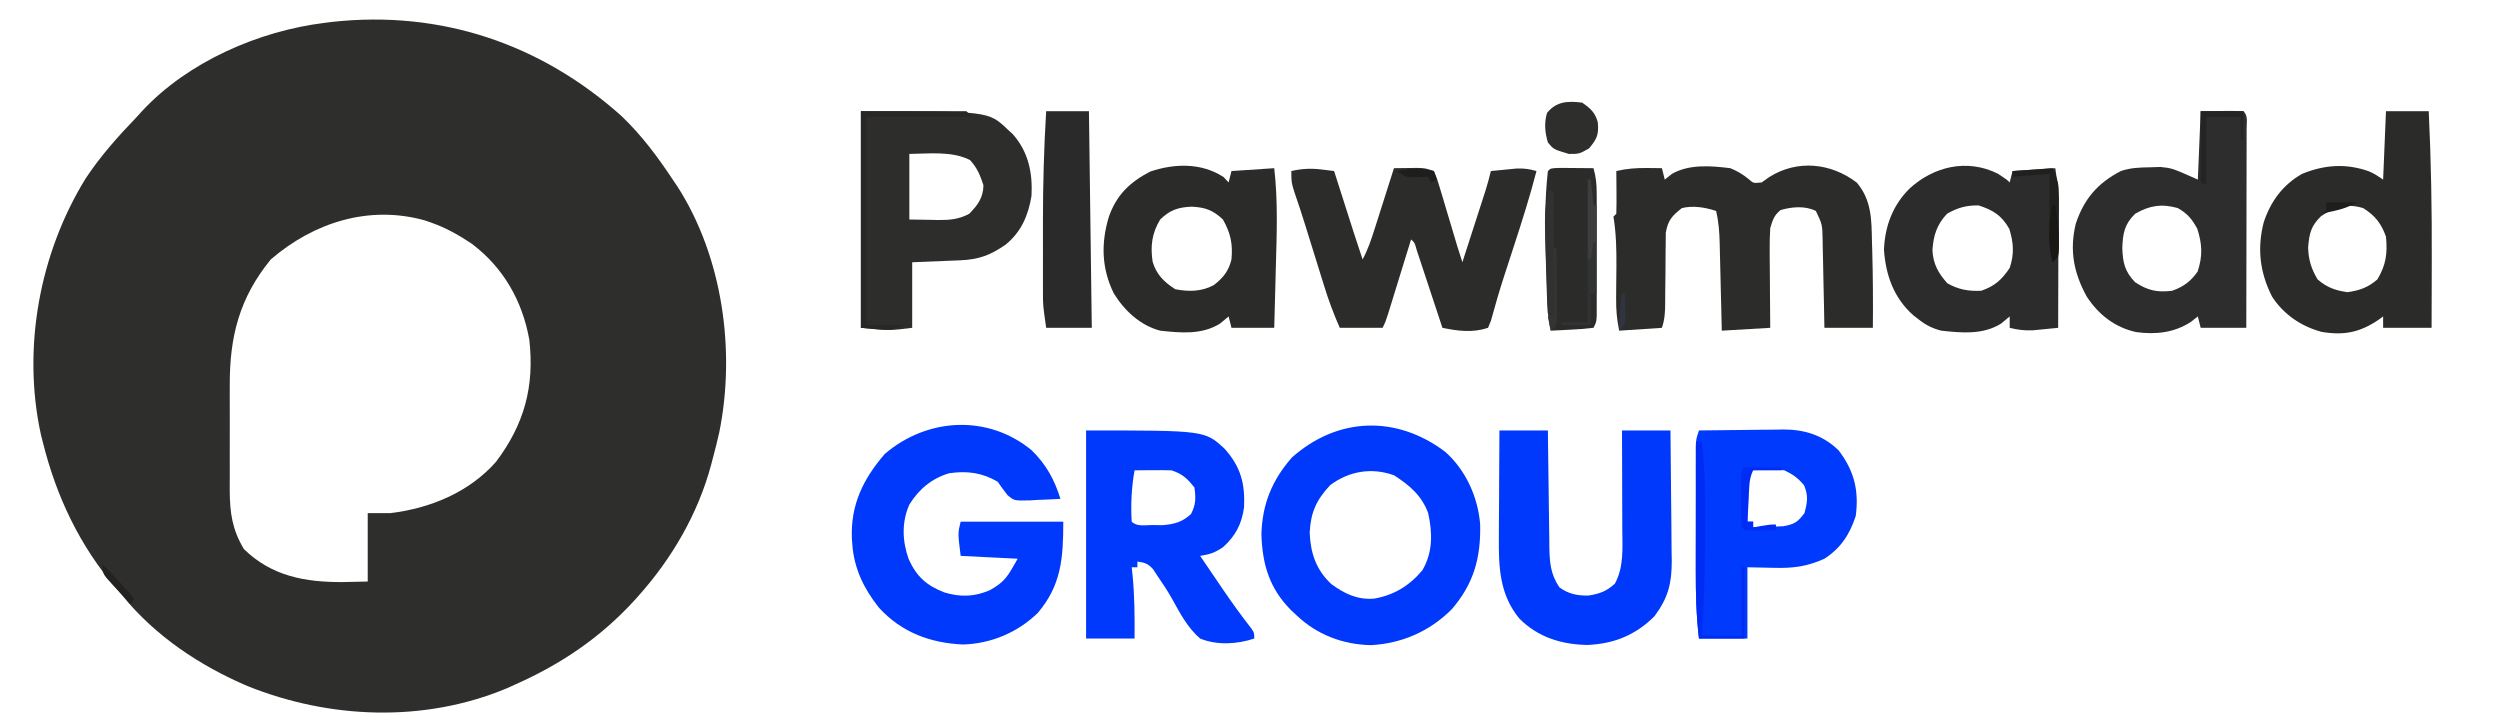 <?xml version="1.0" encoding="UTF-8"?>
<svg version="1.1" xmlns="http://www.w3.org/2000/svg" width="877" height="253">
<path d="M0 0 C7.069 6.761 12.653 14.224 18.027 22.344 C18.604 23.197 19.18 24.05 19.773 24.93 C35.562 49.617 40.126 82.592 34.34 111.031 C33.641 114.157 32.861 117.252 32.027 120.344 C31.856 121.003 31.685 121.663 31.508 122.343 C26.926 139.465 17.797 155.191 6.027 168.344 C5.561 168.865 5.095 169.387 4.614 169.924 C-7.194 182.874 -21.009 192.248 -36.973 199.344 C-38.039 199.826 -39.105 200.308 -40.203 200.805 C-69.152 212.912 -102.329 211.61 -131.18 200.001 C-147.837 192.892 -163.52 182.453 -174.973 168.344 C-175.669 167.546 -176.365 166.748 -177.082 165.926 C-189.977 150.874 -198.219 133.566 -202.973 114.344 C-203.188 113.502 -203.403 112.66 -203.625 111.793 C-210.256 81.446 -204.118 48.13 -187.848 21.824 C-182.617 13.95 -176.506 7.128 -169.973 0.344 C-169.391 -0.301 -168.81 -0.945 -168.211 -1.609 C-152.09 -18.989 -127.207 -29.812 -103.973 -32.656 C-102.679 -32.821 -102.679 -32.821 -101.359 -32.988 C-63.311 -37.118 -28.349 -25.331 0 0 Z M-122.973 50.344 C-133.958 63.772 -137.455 77.382 -137.371 94.578 C-137.374 95.896 -137.377 97.214 -137.38 98.572 C-137.384 101.339 -137.378 104.105 -137.364 106.872 C-137.347 110.397 -137.357 113.922 -137.374 117.448 C-137.388 120.846 -137.379 124.243 -137.371 127.641 C-137.377 128.896 -137.383 130.151 -137.389 131.445 C-137.326 139.368 -136.51 145.081 -132.41 151.969 C-122.635 161.493 -110.88 163.609 -97.723 163.531 C-94.835 163.469 -91.948 163.407 -88.973 163.344 C-88.973 155.424 -88.973 147.504 -88.973 139.344 C-86.333 139.344 -83.693 139.344 -80.973 139.344 C-67.012 137.635 -53.404 132.052 -43.973 121.344 C-34.032 108.156 -30.464 94.963 -32.281 78.559 C-34.721 64.933 -41.319 53.26 -52.473 44.844 C-57.098 41.739 -61.703 39.164 -66.973 37.344 C-67.62 37.119 -68.267 36.895 -68.934 36.664 C-88.545 31.179 -107.926 37.391 -122.973 50.344 Z " fill="#2E2E2D" transform="translate(217.973,40.656)"/>
<path d="M0 0 C5.235 6.219 5.145 13.024 5.309 20.801 C5.342 21.9 5.375 22.998 5.41 24.131 C5.661 33.065 5.702 41.989 5.621 50.926 C0.011 50.926 -5.599 50.926 -11.379 50.926 C-11.428 48.301 -11.477 45.677 -11.527 42.973 C-11.581 40.428 -11.639 37.882 -11.696 35.337 C-11.735 33.57 -11.769 31.803 -11.801 30.036 C-11.847 27.494 -11.904 24.952 -11.965 22.41 C-11.976 21.621 -11.988 20.833 -12 20.02 C-12.112 14.654 -12.112 14.654 -14.379 9.926 C-18.15 8.04 -22.779 8.463 -26.754 9.613 C-29.066 11.481 -29.493 13.079 -30.379 15.926 C-30.544 18.678 -30.613 21.322 -30.574 24.07 C-30.57 25.225 -30.57 25.225 -30.566 26.403 C-30.554 28.848 -30.529 31.293 -30.504 33.738 C-30.494 35.402 -30.485 37.065 -30.477 38.729 C-30.456 42.795 -30.417 46.86 -30.379 50.926 C-38.794 51.421 -38.794 51.421 -47.379 51.926 C-47.439 49.313 -47.5 46.7 -47.562 44.008 C-47.624 41.469 -47.688 38.931 -47.751 36.392 C-47.794 34.632 -47.836 32.872 -47.876 31.111 C-47.934 28.577 -47.998 26.042 -48.062 23.508 C-48.079 22.724 -48.096 21.941 -48.113 21.133 C-48.217 17.293 -48.465 13.664 -49.379 9.926 C-53.175 8.66 -57.48 7.953 -61.379 8.926 C-64.857 11.672 -66.241 13.145 -67.022 17.567 C-67.057 18.96 -67.065 20.353 -67.051 21.746 C-67.07 22.857 -67.07 22.857 -67.089 23.99 C-67.126 26.344 -67.128 28.697 -67.129 31.051 C-67.151 33.412 -67.179 35.772 -67.211 38.133 C-67.229 39.599 -67.239 41.065 -67.241 42.53 C-67.259 45.606 -67.398 47.984 -68.379 50.926 C-73.329 51.256 -78.279 51.586 -83.379 51.926 C-84.199 47.827 -84.485 44.674 -84.441 40.559 C-84.434 39.343 -84.426 38.127 -84.418 36.875 C-84.392 34.333 -84.366 31.792 -84.34 29.25 C-84.302 23.341 -84.428 17.753 -85.379 11.926 C-85.049 11.596 -84.719 11.266 -84.379 10.926 C-84.306 8.395 -84.286 5.893 -84.316 3.363 C-84.321 2.652 -84.325 1.941 -84.33 1.209 C-84.342 -0.552 -84.36 -2.313 -84.379 -4.074 C-80.705 -4.927 -77.334 -5.182 -73.566 -5.137 C-72.591 -5.128 -71.615 -5.119 -70.609 -5.109 C-69.873 -5.098 -69.137 -5.086 -68.379 -5.074 C-68.049 -3.754 -67.719 -2.434 -67.379 -1.074 C-66.554 -1.734 -65.729 -2.394 -64.879 -3.074 C-58.769 -6.56 -51.142 -5.908 -44.379 -5.074 C-41.826 -4.011 -39.983 -2.917 -37.859 -1.168 C-36.284 0.223 -36.284 0.223 -33.379 -0.074 C-32.513 -0.693 -31.646 -1.312 -30.754 -1.949 C-20.926 -8.137 -9.161 -6.994 0 0 Z " fill="#2C2C2A" transform="translate(651.379,64.074)"/>
<path d="M0 0 C5.067 4.943 8.005 10.305 10.078 17.027 C7.347 17.19 4.625 17.308 1.891 17.402 C1.122 17.453 0.353 17.503 -0.439 17.555 C-6.114 17.701 -6.114 17.701 -8.476 15.731 C-9.696 14.218 -10.813 12.624 -11.922 11.027 C-17.445 7.779 -22.663 7.163 -28.922 8.027 C-35.069 9.855 -39.55 13.61 -42.922 19.027 C-45.684 25.264 -45.405 31.878 -43.133 38.234 C-40.373 44.28 -36.881 47.421 -30.672 49.84 C-25.012 51.539 -20.173 51.422 -14.719 49.082 C-9.204 45.998 -8.44 44.185 -4.922 38.027 C-11.522 37.697 -18.122 37.367 -24.922 37.027 C-25.922 29.027 -25.922 29.027 -24.922 25.027 C-13.042 25.027 -1.162 25.027 11.078 25.027 C11.078 37.807 10.404 47.327 2.117 57.059 C-5.012 63.942 -14.267 67.834 -24.156 68.121 C-35.708 67.579 -45.712 63.826 -53.609 55.18 C-58.841 48.601 -62.318 41.481 -62.922 33.027 C-62.973 32.352 -63.025 31.676 -63.078 30.98 C-63.582 19.147 -59.13 10.057 -51.547 1.277 C-36.688 -11.458 -15.345 -12.689 0 0 Z " fill="#0039FC" transform="translate(361.922,157.973)"/>
<path d="M0 0 C7.195 6.411 11.44 15.875 12.219 25.383 C12.496 37.146 9.966 46.29 2.188 55.281 C-5.513 62.927 -15.188 67.195 -26.02 67.785 C-35.756 67.639 -44.975 64.158 -52.02 57.473 C-52.719 56.824 -53.419 56.176 -54.141 55.508 C-61.714 47.823 -64.173 39.572 -64.52 28.91 C-64.215 18.307 -60.811 9.949 -53.832 1.973 C-37.838 -12.245 -17.178 -12.991 0 0 Z M-40.395 11.66 C-45.214 16.824 -47.244 21.227 -47.582 28.348 C-47.291 35.552 -45.312 41.399 -39.965 46.391 C-35.309 49.782 -30.849 51.932 -25.02 51.473 C-18.014 50.276 -12.554 46.931 -8.02 41.473 C-4.362 35.159 -4.475 28.454 -6.02 21.473 C-8.262 15.324 -12.591 11.685 -17.957 8.223 C-25.753 5.388 -33.726 6.68 -40.395 11.66 Z " fill="#0039FC" transform="translate(507.02,158.527)"/>
<path d="M0 0 C41.653 0 41.653 0 48.613 6.445 C54.219 12.73 55.78 18.521 55.418 26.91 C54.619 32.819 52.457 36.929 48.062 40.938 C45.101 42.932 43.429 43.449 40 44 C42.039 47.002 44.081 50.001 46.125 53 C46.695 53.839 47.265 54.678 47.852 55.543 C51.081 60.276 54.386 64.902 57.929 69.406 C59 71 59 71 59 73 C53.025 74.992 45.924 75.438 40 73 C35.613 69.255 32.901 64.009 30.136 59.023 C28.589 56.267 26.855 53.664 25.062 51.062 C24.558 50.29 24.054 49.518 23.535 48.723 C21.752 46.722 20.617 46.356 18 46 C18 46.66 18 47.32 18 48 C17.34 48 16.68 48 16 48 C16.072 48.632 16.144 49.263 16.219 49.914 C17.02 57.637 17.077 65.237 17 73 C11.39 73 5.78 73 0 73 C0 48.91 0 24.82 0 0 Z M17 14 C15.937 19.98 15.643 25.93 16 32 C17.848 33.848 20.774 33.174 23.25 33.188 C24.39 33.202 25.529 33.216 26.703 33.23 C30.842 32.941 33.755 32.159 36.812 29.312 C38.536 25.957 38.522 23.72 38 20 C35.459 16.84 33.854 15.285 30 14 C27.772 13.931 25.542 13.915 23.312 13.938 C22.133 13.947 20.954 13.956 19.738 13.965 C18.383 13.982 18.383 13.982 17 14 Z " fill="#0038FC" transform="translate(381,151)"/>
<path d="M0 0 C3.682 -0.031 3.682 -0.031 7.438 -0.062 C8.212 -0.072 8.986 -0.081 9.783 -0.09 C11.522 -0.097 13.261 -0.05 15 0 C16.662 1.662 16.12 3.665 16.124 5.884 C16.119 6.931 16.119 6.931 16.114 7.998 C16.114 8.73 16.114 9.462 16.114 10.215 C16.113 12.645 16.105 15.074 16.098 17.504 C16.096 19.184 16.094 20.864 16.093 22.544 C16.09 26.975 16.08 31.405 16.069 35.836 C16.058 40.353 16.054 44.871 16.049 49.389 C16.038 58.259 16.02 67.13 16 76 C10.72 76 5.44 76 0 76 C-0.33 74.68 -0.66 73.36 -1 72 C-1.784 72.619 -2.567 73.237 -3.375 73.875 C-9.26 77.734 -15.75 78.434 -22.625 77.5 C-30.101 75.861 -35.839 71.391 -40 65 C-44.554 56.658 -46.047 48.872 -43.844 39.551 C-40.95 30.802 -36.165 25.215 -28 21 C-24.487 19.829 -21.58 19.759 -17.875 19.688 C-15.984 19.631 -15.984 19.631 -14.055 19.574 C-10 20 -10 20 -1 24 C-0.67 16.08 -0.34 8.16 0 0 Z M-23 36 C-26.785 39.69 -27.298 42.898 -27.5 48 C-27.311 53.096 -26.67 56.233 -23 60 C-18.623 62.918 -15.215 63.64 -10 63 C-5.968 61.529 -3.542 59.77 -1.062 56.25 C0.746 50.718 0.532 46.681 -1.188 41.25 C-3.151 37.728 -4.538 36.046 -8 34 C-13.657 32.399 -17.997 33.07 -23 36 Z " fill="#2C2D2C" transform="translate(772,39)"/>
<path d="M0 0 C1.205 0.145 1.205 0.145 2.434 0.293 C3.042 0.37 3.651 0.448 4.277 0.527 C4.509 1.253 4.741 1.979 4.98 2.727 C6.037 6.036 7.095 9.344 8.152 12.652 C8.517 13.794 8.882 14.937 9.258 16.113 C9.612 17.222 9.967 18.33 10.332 19.473 C10.657 20.489 10.981 21.505 11.316 22.551 C12.285 25.55 13.276 28.54 14.277 31.527 C16.116 28.141 17.274 24.679 18.441 21.012 C18.841 19.761 19.241 18.511 19.652 17.223 C20.069 15.908 20.486 14.592 20.902 13.277 C21.327 11.947 21.751 10.616 22.176 9.285 C23.213 6.033 24.246 2.781 25.277 -0.473 C27.048 -0.5 28.819 -0.519 30.59 -0.535 C31.576 -0.547 32.562 -0.558 33.578 -0.57 C36.277 -0.473 36.277 -0.473 39.277 0.527 C40.428 3.255 40.428 3.255 41.504 6.863 C41.697 7.498 41.89 8.134 42.089 8.788 C42.705 10.823 43.304 12.862 43.902 14.902 C44.313 16.27 44.724 17.637 45.137 19.004 C45.893 21.514 46.642 24.026 47.385 26.541 C47.984 28.546 48.616 30.542 49.277 32.527 C50.542 28.613 51.806 24.699 53.068 20.784 C53.497 19.453 53.927 18.123 54.357 16.792 C54.976 14.876 55.593 12.96 56.211 11.043 C56.769 9.315 56.769 9.315 57.338 7.552 C58.063 5.217 58.723 2.907 59.277 0.527 C61.193 0.332 63.11 0.146 65.027 -0.035 C66.095 -0.14 67.162 -0.244 68.262 -0.352 C70.961 -0.46 72.724 -0.188 75.277 0.527 C72.974 9.431 70.196 18.164 67.34 26.902 C66.689 28.898 66.04 30.895 65.391 32.891 C64.967 34.197 64.54 35.502 64.112 36.807 C62.349 42.208 60.778 47.658 59.267 53.135 C58.941 53.925 58.614 54.714 58.277 55.527 C52.864 57.332 47.747 56.664 42.277 55.527 C41.831 54.172 41.831 54.172 41.375 52.789 C40.272 49.447 39.167 46.106 38.06 42.765 C37.581 41.317 37.102 39.869 36.625 38.42 C35.94 36.342 35.252 34.264 34.562 32.188 C34.149 30.936 33.735 29.684 33.309 28.395 C32.557 25.665 32.557 25.665 31.277 24.527 C31.01 25.395 30.743 26.263 30.467 27.158 C29.475 30.375 28.482 33.591 27.487 36.808 C27.057 38.2 26.627 39.593 26.198 40.986 C25.582 42.987 24.963 44.988 24.344 46.988 C23.972 48.193 23.6 49.397 23.217 50.638 C22.277 53.527 22.277 53.527 21.277 55.527 C16.327 55.527 11.377 55.527 6.277 55.527 C4.075 50.592 2.272 45.667 0.684 40.504 C0.451 39.758 0.218 39.013 -0.022 38.244 C-0.759 35.882 -1.491 33.517 -2.223 31.152 C-2.954 28.8 -3.686 26.448 -4.419 24.096 C-4.888 22.589 -5.356 21.083 -5.823 19.576 C-7.011 15.753 -8.248 11.956 -9.566 8.176 C-10.723 4.527 -10.723 4.527 -10.723 0.527 C-6.972 -0.338 -3.788 -0.467 0 0 Z " fill="#2C2C2B" transform="translate(463.723,59.473)"/>
<path d="M0 0 C44.731 0 44.731 0 51.438 6.375 C52.364 7.222 52.364 7.222 53.309 8.086 C58.745 14.238 60.293 21.623 59.852 29.723 C58.728 36.578 56.256 42.332 50.812 46.793 C45.401 50.54 41.374 52.049 34.797 52.316 C33.914 52.355 33.03 52.393 32.12 52.432 C31.008 52.475 29.896 52.518 28.75 52.562 C25.203 52.707 21.655 52.851 18 53 C18 60.59 18 68.18 18 76 C10 77 10 77 0 76 C0 50.92 0 25.84 0 0 Z M17 15 C17 22.59 17 30.18 17 38 C20.805 38.062 20.805 38.062 24.688 38.125 C25.477 38.143 26.267 38.161 27.081 38.18 C31.184 38.212 34.365 37.948 38 36 C41.025 32.891 42.895 30.4 43 26 C41.851 22.492 40.781 19.837 38.25 17.125 C31.832 13.916 23.957 14.922 17 15 Z " fill="#2D2D2C" transform="translate(302,39)"/>
<path d="M0 0 C4.95 0 9.9 0 15 0 C15.833 17.366 16.129 34.678 16.062 52.062 C16.057 54.406 16.053 56.749 16.049 59.092 C16.038 64.728 16.021 70.364 16 76 C10.39 76 4.78 76 -1 76 C-1 74.68 -1 73.36 -1 72 C-1.473 72.349 -1.946 72.699 -2.434 73.059 C-8.988 77.569 -14.649 78.748 -22.5 77.438 C-29.672 75.557 -36.005 71.259 -40.004 64.977 C-44.283 56.486 -45.226 48.104 -42.875 38.938 C-40.436 31.632 -36.172 25.786 -29.395 21.977 C-21.533 18.77 -14.016 18.263 -6.023 21.078 C-4 22 -4 22 -1 24 C-0.67 16.08 -0.34 8.16 0 0 Z M-22.75 36.812 C-26.363 40.325 -26.91 42.886 -27.312 47.875 C-27.168 52.137 -26.209 55.295 -24 59 C-20.749 61.847 -17.757 62.892 -13.5 63.5 C-9.243 62.892 -6.251 61.847 -3 59 C0.063 53.861 0.553 49.812 0 44 C-1.706 39.33 -3.783 36.648 -8 34 C-13.825 32.265 -17.765 33.527 -22.75 36.812 Z " fill="#2B2B2A" transform="translate(837,39)"/>
<path d="M0 0 C5.61 0 11.22 0 17 0 C17.015 1.453 17.029 2.906 17.044 4.403 C17.102 9.804 17.179 15.205 17.262 20.605 C17.296 22.941 17.324 25.277 17.346 27.612 C17.38 30.974 17.432 34.334 17.488 37.695 C17.495 38.736 17.501 39.777 17.508 40.849 C17.617 46.289 17.897 50.322 21 55 C24.1 57.357 27.528 58.058 31.383 57.906 C35.297 57.234 37.515 56.436 40.5 53.75 C43.731 47.827 43.133 41.14 43.098 34.57 C43.096 33.58 43.095 32.59 43.093 31.569 C43.088 28.421 43.075 25.273 43.062 22.125 C43.057 19.984 43.053 17.844 43.049 15.703 C43.038 10.469 43.021 5.234 43 0 C48.61 0 54.22 0 60 0 C60.099 7.686 60.172 15.372 60.22 23.059 C60.24 25.672 60.267 28.285 60.302 30.898 C60.35 34.661 60.373 38.424 60.391 42.188 C60.411 43.349 60.432 44.511 60.453 45.708 C60.455 53.708 59.208 58.66 54.395 65.172 C47.764 71.786 40.187 74.855 30.875 75.25 C21.749 75.098 13.514 72.544 7 66 C0.039 57.583 -0.301 47.931 -0.195 37.402 C-0.192 36.327 -0.19 35.253 -0.187 34.145 C-0.176 30.742 -0.151 27.34 -0.125 23.938 C-0.115 21.618 -0.106 19.298 -0.098 16.979 C-0.076 11.319 -0.041 5.659 0 0 Z " fill="#0038FC" transform="translate(526,151)"/>
<path d="M0 0 C4.98 -0.075 9.961 -0.129 14.941 -0.165 C16.633 -0.18 18.324 -0.2 20.016 -0.226 C22.458 -0.263 24.901 -0.28 27.344 -0.293 C28.463 -0.316 28.463 -0.316 29.605 -0.34 C37.061 -0.342 43.534 1.686 49 7 C54.457 14.172 56.17 21.098 55 30 C52.844 36.534 49.772 41.265 44 45 C37.772 47.818 32.781 48.389 26 48.188 C23.03 48.126 20.06 48.064 17 48 C17 56.25 17 64.5 17 73 C11.39 73 5.78 73 0 73 C-0.957 64.973 -1.146 57.083 -1.133 49.004 C-1.134 47.693 -1.135 46.383 -1.136 45.033 C-1.137 42.28 -1.135 39.528 -1.13 36.776 C-1.125 33.25 -1.128 29.723 -1.134 26.197 C-1.138 22.82 -1.135 19.443 -1.133 16.066 C-1.135 14.801 -1.137 13.535 -1.139 12.231 C-1.136 11.063 -1.133 9.894 -1.129 8.69 C-1.129 7.661 -1.128 6.632 -1.127 5.571 C-1 3 -1 3 0 0 Z M17 14 C17 19.94 17 25.88 17 32 C17.66 32 18.32 32 19 32 C19 32.66 19 33.32 19 34 C21.251 33.94 23.501 33.851 25.75 33.75 C27.003 33.704 28.256 33.657 29.547 33.609 C33.457 32.919 34.667 32.151 37 29 C38.048 25.157 38.394 22.964 36.875 19.25 C34.721 16.665 33.026 15.477 30 14 C26.647 13.639 26.647 13.639 23.188 13.812 C20.125 13.905 20.125 13.905 17 14 Z " fill="#003AFC" transform="translate(596,151)"/>
<path d="M0 0 C3.125 2.062 3.125 2.062 4.125 3.062 C4.455 1.742 4.785 0.422 5.125 -0.938 C10.075 -1.268 15.025 -1.597 20.125 -1.938 C20.75 2.44 21.25 6.056 21.239 10.355 C21.238 11.336 21.238 12.316 21.238 13.326 C21.233 14.362 21.228 15.398 21.223 16.465 C21.221 17.543 21.22 18.62 21.218 19.731 C21.213 23.154 21.2 26.577 21.188 30 C21.182 32.329 21.178 34.658 21.174 36.986 C21.163 42.678 21.146 48.37 21.125 54.062 C19.23 54.259 17.334 54.444 15.438 54.625 C13.854 54.782 13.854 54.782 12.238 54.941 C9.311 55.055 6.954 54.771 4.125 54.062 C4.125 52.742 4.125 51.422 4.125 50.062 C3.135 50.888 2.145 51.712 1.125 52.562 C-5.254 56.561 -12.673 55.85 -19.875 55.062 C-23.063 54.238 -25.299 53.095 -27.875 51.062 C-28.809 50.334 -28.809 50.334 -29.762 49.59 C-36.511 43.605 -39.389 35.528 -39.977 26.645 C-39.652 18.401 -36.895 11.049 -31.016 5.219 C-22.569 -2.53 -10.823 -5.402 0 0 Z M-17.875 14.062 C-21.484 17.949 -22.616 21.649 -22.973 26.82 C-22.763 31.629 -20.896 34.921 -17.75 38.438 C-13.828 40.654 -10.364 41.261 -5.875 41.062 C-1.133 39.452 1.34 37.188 4.125 33.062 C5.754 28.176 5.499 24.287 4 19.375 C1.326 14.65 -1.647 12.789 -6.75 11.125 C-10.993 11.04 -14.206 11.927 -17.875 14.062 Z " fill="#2B2C2B" transform="translate(700.875,60.938)"/>
<path d="M0 0 C0.866 0.928 0.866 0.928 1.75 1.875 C2.08 0.555 2.41 -0.765 2.75 -2.125 C7.7 -2.455 12.65 -2.785 17.75 -3.125 C19.087 8.481 18.64 19.969 18.312 31.625 C18.259 33.69 18.206 35.755 18.154 37.82 C18.026 42.839 17.89 47.857 17.75 52.875 C12.8 52.875 7.85 52.875 2.75 52.875 C2.255 50.895 2.255 50.895 1.75 48.875 C0.76 49.7 -0.23 50.525 -1.25 51.375 C-7.629 55.373 -15.048 54.663 -22.25 53.875 C-29.218 52.072 -34.828 46.823 -38.539 40.773 C-42.854 31.989 -43.052 23.163 -40.25 13.875 C-37.52 6.203 -32.917 1.774 -25.75 -1.938 C-17.228 -4.829 -7.752 -5.068 0 0 Z M-22.25 14.875 C-25.166 19.624 -25.758 24.305 -24.891 29.762 C-23.552 34.179 -20.884 36.831 -17 39.312 C-12.325 40.269 -7.669 40.203 -3.406 37.863 C-0.132 35.32 1.794 32.89 2.75 28.875 C3.255 23.423 2.452 19.649 -0.25 14.875 C-3.743 11.552 -6.545 10.594 -11.25 10.375 C-15.967 10.602 -18.783 11.492 -22.25 14.875 Z " fill="#2B2B2A" transform="translate(429.25,62.125)"/>
<path d="M0 0 C4.95 0 9.9 0 15 0 C15.495 37.62 15.495 37.62 16 76 C10.72 76 5.44 76 0 76 C-1.125 68.123 -1.125 68.123 -1.129 64.025 C-1.133 63.109 -1.136 62.193 -1.139 61.249 C-1.137 60.276 -1.135 59.303 -1.133 58.301 C-1.134 57.271 -1.135 56.24 -1.136 55.179 C-1.136 52.998 -1.135 50.817 -1.13 48.635 C-1.125 45.368 -1.13 42.101 -1.137 38.834 C-1.14 25.859 -0.797 12.951 0 0 Z " fill="#292A29" transform="translate(367,39)"/>
<path d="M0 0 C1.395 0.007 2.789 0.019 4.184 0.035 C4.895 0.04 5.605 0.044 6.338 0.049 C8.099 0.061 9.86 0.079 11.621 0.098 C12.517 3.17 12.748 5.914 12.75 9.11 C12.754 10.104 12.757 11.098 12.76 12.123 C12.758 13.19 12.756 14.256 12.754 15.355 C12.755 17.005 12.755 17.005 12.757 18.687 C12.757 21.009 12.756 23.33 12.751 25.652 C12.746 29.216 12.751 32.78 12.758 36.344 C12.757 38.598 12.756 40.852 12.754 43.105 C12.756 44.176 12.758 45.247 12.76 46.35 C12.757 47.338 12.754 48.326 12.75 49.344 C12.75 50.216 12.749 51.088 12.748 51.986 C12.621 54.098 12.621 54.098 11.621 56.098 C9.072 56.41 6.617 56.611 4.059 56.723 C2.992 56.781 2.992 56.781 1.904 56.84 C0.144 56.934 -1.618 57.017 -3.379 57.098 C-4.367 52.91 -4.607 48.799 -4.73 44.516 C-4.754 43.784 -4.777 43.052 -4.801 42.298 C-4.848 40.747 -4.893 39.197 -4.937 37.646 C-5.003 35.331 -5.081 33.016 -5.16 30.701 C-5.467 20.809 -5.476 10.948 -4.379 1.098 C-3.379 0.098 -3.379 0.098 0 0 Z " fill="#2B2C2A" transform="translate(547.379,58.902)"/>
<path d="M0 0 C2.925 1.992 4.587 3.449 5.516 6.938 C5.872 11.212 5.267 12.681 2.438 16.062 C-1 18 -1 18 -4.625 18 C-9.975 16.415 -9.975 16.415 -12 14 C-13.037 10.417 -13.354 7.223 -12.312 3.625 C-9.014 -0.459 -5.021 -0.617 0 0 Z " fill="#2E2F2C" transform="translate(555,36)"/>
<path d="M0 0 C12.21 0 24.42 0 37 0 C37.66 0.66 38.32 1.32 39 2 C26.79 2 14.58 2 2 2 C2 26.09 2 50.18 2 75 C6.29 75 10.58 75 15 75 C11 77 11 77 0 76 C0 50.92 0 25.84 0 0 Z " fill="#282726" transform="translate(302,39)"/>
<path d="M0 0 C0.66 0 1.32 0 2 0 C3.209 9.46 3.154 18.856 3.125 28.375 C3.124 29.218 3.123 30.06 3.122 30.928 C3.107 43.309 2.889 55.647 2 68 C6.62 68 11.24 68 16 68 C16 60.08 16 52.16 16 44 C16.33 44 16.66 44 17 44 C17 52.25 17 60.5 17 69 C11.72 69 6.44 69 1 69 C0.045 61.007 -0.131 53.162 -0.098 45.117 C-0.096 43.822 -0.095 42.526 -0.093 41.192 C-0.09 37.782 -0.08 34.373 -0.069 30.963 C-0.058 27.47 -0.054 23.977 -0.049 20.484 C-0.038 13.656 -0.021 6.828 0 0 Z " fill="#002BF5" transform="translate(595,155)"/>
<path d="M0 0 C0.33 0 0.66 0 1 0 C1.33 2.97 1.66 5.94 2 9 C2.33 9 2.66 9 3 9 C3 19.23 3 29.46 3 40 C2.34 40 1.68 40 1 40 C1 43.63 1 47.26 1 51 C-2.3 51 -5.6 51 -9 51 C-9 50.67 -9 50.34 -9 50 C-6.03 50 -3.06 50 0 50 C0 33.5 0 17 0 0 Z " fill="#303332" transform="translate(557,63)"/>
<path d="M0 0 C0.66 0 1.32 0 2 0 C2 14.19 2 28.38 2 43 C1.34 43 0.68 43 0 43 C-0.169 38.323 -0.329 33.646 -0.482 28.968 C-0.535 27.38 -0.59 25.793 -0.648 24.205 C-1.235 7.971 -1.235 7.971 0 0 Z " fill="#323132" transform="translate(543,67)"/>
<path d="M0 0 C4.95 0 9.9 0 15 0 C15 3.3 15 6.6 15 10 C14.67 10 14.34 10 14 10 C14 7.36 14 4.72 14 2 C10.04 2 6.08 2 2 2 C2 9.92 2 17.84 2 26 C1.34 25.67 0.68 25.34 0 25 C0 16.75 0 8.5 0 0 Z " fill="#242523" transform="translate(772,39)"/>
<path d="M0 0 C2.04 4.081 2.257 5.797 2.266 10.227 C2.269 12.021 2.269 12.021 2.273 13.852 C2.266 15.097 2.258 16.342 2.25 17.625 C2.258 18.878 2.265 20.131 2.273 21.422 C2.271 22.616 2.268 23.809 2.266 25.039 C2.263 26.134 2.261 27.23 2.259 28.358 C2 31 2 31 0 33 C-0.886 29.209 -1.117 25.713 -1.098 21.824 C-1.094 20.667 -1.091 19.51 -1.088 18.318 C-1.08 17.12 -1.071 15.922 -1.062 14.688 C-1.058 13.47 -1.053 12.252 -1.049 10.998 C-1.037 7.999 -1.019 4.999 -1 2 C-7.435 2.495 -7.435 2.495 -14 3 C-14 2.34 -14 1.68 -14 1 C-9.38 0.67 -4.76 0.34 0 0 Z " fill="#20211E" transform="translate(720,59)"/>
<path d="M0 0 C1.792 0.017 1.792 0.017 3.621 0.035 C5.417 0.049 5.417 0.049 7.25 0.062 C8.177 0.074 9.104 0.086 10.059 0.098 C10.059 0.428 10.059 0.758 10.059 1.098 C6.759 1.098 3.459 1.098 0.059 1.098 C-1.527 4.269 -1.32 7.733 -1.504 11.223 C-1.547 11.977 -1.59 12.731 -1.635 13.508 C-1.741 15.371 -1.842 17.234 -1.941 19.098 C-1.281 19.098 -0.621 19.098 0.059 19.098 C0.059 19.758 0.059 20.418 0.059 21.098 C1.482 20.85 1.482 20.85 2.934 20.598 C6.059 20.098 6.059 20.098 8.059 20.098 C8.059 20.758 8.059 21.418 8.059 22.098 C6.246 22.125 4.434 22.144 2.621 22.16 C1.612 22.172 0.602 22.183 -0.438 22.195 C-2.941 22.098 -2.941 22.098 -3.941 21.098 C-4.04 19.621 -4.072 18.14 -4.074 16.66 C-4.076 15.766 -4.077 14.871 -4.078 13.949 C-4.072 12.538 -4.072 12.538 -4.066 11.098 C-4.07 10.157 -4.074 9.216 -4.078 8.246 C-4.077 7.351 -4.076 6.457 -4.074 5.535 C-4.073 4.296 -4.073 4.296 -4.071 3.031 C-3.857 -0.167 -3.258 0.108 0 0 Z " fill="#002CF6" transform="translate(614.941,163.902)"/>
<path d="M0 0 C0.33 0 0.66 0 1 0 C1.33 2.97 1.66 5.94 2 9 C2.33 9 2.66 9 3 9 C3 13.29 3 17.58 3 22 C2.67 22 2.34 22 2 22 C1.67 23.98 1.34 25.96 1 28 C0.67 28 0.34 28 0 28 C0 18.76 0 9.52 0 0 Z " fill="#3D3D3D" transform="translate(557,63)"/>
<path d="M0 0 C0.33 0 0.66 0 1 0 C1.058 4.458 1.094 8.916 1.125 13.375 C1.142 14.646 1.159 15.917 1.176 17.227 C1.182 18.438 1.189 19.65 1.195 20.898 C1.206 22.019 1.216 23.14 1.227 24.294 C1 27 1 27 -1 29 C-1.33 27.35 -1.66 25.7 -2 24 C-1.34 23.67 -0.68 23.34 0 23 C0 15.41 0 7.82 0 0 Z " fill="#343430" transform="translate(545,87)"/>
<path d="M0 0 C0.33 0 0.66 0 1 0 C1.878 5.927 2.657 12.013 2 18 C1.34 18.66 0.68 19.32 0 20 C-1.701 13.407 -1.359 6.626 0 0 Z " fill="#191814" transform="translate(720,72)"/>
<path d="M0 0 C0.33 0.99 0.66 1.98 1 3 C0.01 3.495 0.01 3.495 -1 4 C-1.33 3.34 -1.66 2.68 -2 2 C-4.979 2.098 -4.979 2.098 -7.957 2.195 C-10 2 -10 2 -13 0 C-8.345 -0.838 -4.629 -1.016 0 0 Z " fill="#1E1E1C" transform="translate(503,60)"/>
<path d="M0 0 C3.919 3.804 7.491 7.816 11 12 C10.67 12.66 10.34 13.32 10 14 C8.324 12.237 6.659 10.466 5 8.688 C4.523 8.188 4.046 7.688 3.555 7.174 C0 3.34 0 3.34 0 0 Z " fill="#232220" transform="translate(36,198)"/>
<path d="M0 0 C3.63 0 7.26 0 11 0 C7.801 1.599 5.645 2.426 2.25 3.125 C1.051 3.376 1.051 3.376 -0.172 3.633 C-0.775 3.754 -1.378 3.875 -2 4 C-1.34 3.67 -0.68 3.34 0 3 C0 2.01 0 1.02 0 0 Z " fill="#1E1E1B" transform="translate(816,71)"/>
<path d="M0 0 C0.33 0 0.66 0 1 0 C1.054 1.791 1.093 3.583 1.125 5.375 C1.148 6.373 1.171 7.37 1.195 8.398 C1 11 1 11 -1 13 C-1 9.981 -0.85 7.229 -0.5 4.25 C-0.407 3.451 -0.314 2.652 -0.219 1.828 C-0.147 1.225 -0.074 0.622 0 0 Z " fill="#303442" transform="translate(569,103)"/>
<path d="" fill="#2A2A2A" transform="translate(0,0)"/>
<path d="" fill="#000000" transform="translate(0,0)"/>
<path d="M0 0 C2 1 2 1 2 1 Z " fill="#000000" transform="translate(601,114)"/>
<path d="" fill="#2A2A2A" transform="translate(0,0)"/>
<path d="" fill="#2A2A2A" transform="translate(0,0)"/>
<path d="" fill="#2A2A2A" transform="translate(0,0)"/>
<path d="M0 0 C2 1 2 1 2 1 Z " fill="#6A6A6A" transform="translate(429,61)"/>
<path d="" fill="#7F7F7F" transform="translate(0,0)"/>
<path d="" fill="#0000FF" transform="translate(0,0)"/>
<path d="" fill="#007FFF" transform="translate(0,0)"/>
<path d="" fill="#0000FF" transform="translate(0,0)"/>
<path d="" fill="#003FFF" transform="translate(0,0)"/>
<path d="" fill="#000000" transform="translate(0,0)"/>
<path d="" fill="#0000FF" transform="translate(0,0)"/>
<path d="" fill="#0000FF" transform="translate(0,0)"/>
<path d="" fill="#0000FF" transform="translate(0,0)"/>
<path d="" fill="#000000" transform="translate(0,0)"/>
<path d="" fill="#000000" transform="translate(0,0)"/>
<path d="" fill="#000000" transform="translate(0,0)"/>
<path d="" fill="#0000FF" transform="translate(0,0)"/>
<path d="" fill="#0000FF" transform="translate(0,0)"/>
<path d="" fill="#0000FF" transform="translate(0,0)"/>
<path d="" fill="#0000FF" transform="translate(0,0)"/>
<path d="" fill="#0000FF" transform="translate(0,0)"/>
<path d="" fill="#000000" transform="translate(0,0)"/>
<path d="" fill="#0000FF" transform="translate(0,0)"/>
<path d="" fill="#0000FF" transform="translate(0,0)"/>
<path d="" fill="#0000FF" transform="translate(0,0)"/>
<path d="" fill="#0000FF" transform="translate(0,0)"/>
<path d="" fill="#0000FF" transform="translate(0,0)"/>
<path d="" fill="#000000" transform="translate(0,0)"/>
<path d="" fill="#007FFF" transform="translate(0,0)"/>
<path d="" fill="#0000FF" transform="translate(0,0)"/>
<path d="" fill="#0000FF" transform="translate(0,0)"/>
<path d="" fill="#000000" transform="translate(0,0)"/>
<path d="" fill="#0055FF" transform="translate(0,0)"/>
<path d="" fill="#000000" transform="translate(0,0)"/>
<path d="" fill="#0000FF" transform="translate(0,0)"/>
<path d="" fill="#0033FF" transform="translate(0,0)"/>
<path d="" fill="#0033FF" transform="translate(0,0)"/>
<path d="" fill="#5555FF" transform="translate(0,0)"/>
<path d="" fill="#000000" transform="translate(0,0)"/>
<path d="" fill="#000000" transform="translate(0,0)"/>
<path d="" fill="#7F7F7F" transform="translate(0,0)"/>
<path d="" fill="#0000FF" transform="translate(0,0)"/>
<path d="" fill="#000000" transform="translate(0,0)"/>
<path d="" fill="#555555" transform="translate(0,0)"/>
<path d="" fill="#000000" transform="translate(0,0)"/>
<path d="" fill="#000000" transform="translate(0,0)"/>
<path d="" fill="#555555" transform="translate(0,0)"/>
<path d="" fill="#000000" transform="translate(0,0)"/>
<path d="" fill="#555555" transform="translate(0,0)"/>
<path d="" fill="#7F7F7F" transform="translate(0,0)"/>
<path d="" fill="#000000" transform="translate(0,0)"/>
<path d="" fill="#000000" transform="translate(0,0)"/>
<path d="" fill="#7F7F7F" transform="translate(0,0)"/>
<path d="" fill="#555555" transform="translate(0,0)"/>
<path d="" fill="#555555" transform="translate(0,0)"/>
<path d="" fill="#555555" transform="translate(0,0)"/>
<path d="" fill="#000000" transform="translate(0,0)"/>
<path d="" fill="#7F7F7F" transform="translate(0,0)"/>
<path d="" fill="#7F7F7F" transform="translate(0,0)"/>
<path d="" fill="#000000" transform="translate(0,0)"/>
<path d="" fill="#000000" transform="translate(0,0)"/>
<path d="" fill="#3F3F3F" transform="translate(0,0)"/>
<path d="" fill="#000000" transform="translate(0,0)"/>
<path d="" fill="#000000" transform="translate(0,0)"/>
<path d="" fill="#000000" transform="translate(0,0)"/>
<path d="" fill="#7F7F7F" transform="translate(0,0)"/>
<path d="" fill="#000000" transform="translate(0,0)"/>
<path d="" fill="#7F7F7F" transform="translate(0,0)"/>
<path d="" fill="#333333" transform="translate(0,0)"/>
<path d="" fill="#000000" transform="translate(0,0)"/>
<path d="" fill="#7F7F7F" transform="translate(0,0)"/>
<path d="" fill="#000000" transform="translate(0,0)"/>
<path d="" fill="#7F7F7F" transform="translate(0,0)"/>
<path d="" fill="#000000" transform="translate(0,0)"/>
<path d="" fill="#000000" transform="translate(0,0)"/>
<path d="" fill="#7F7F7F" transform="translate(0,0)"/>
<path d="" fill="#7F7F7F" transform="translate(0,0)"/>
<path d="" fill="#555555" transform="translate(0,0)"/>
<path d="" fill="#555555" transform="translate(0,0)"/>
<path d="" fill="#000000" transform="translate(0,0)"/>
<path d="" fill="#3F3F3F" transform="translate(0,0)"/>
<path d="" fill="#7F7F7F" transform="translate(0,0)"/>
<path d="" fill="#000000" transform="translate(0,0)"/>
<path d="" fill="#000000" transform="translate(0,0)"/>
<path d="" fill="#000000" transform="translate(0,0)"/>
<path d="" fill="#7F7F7F" transform="translate(0,0)"/>
</svg>
